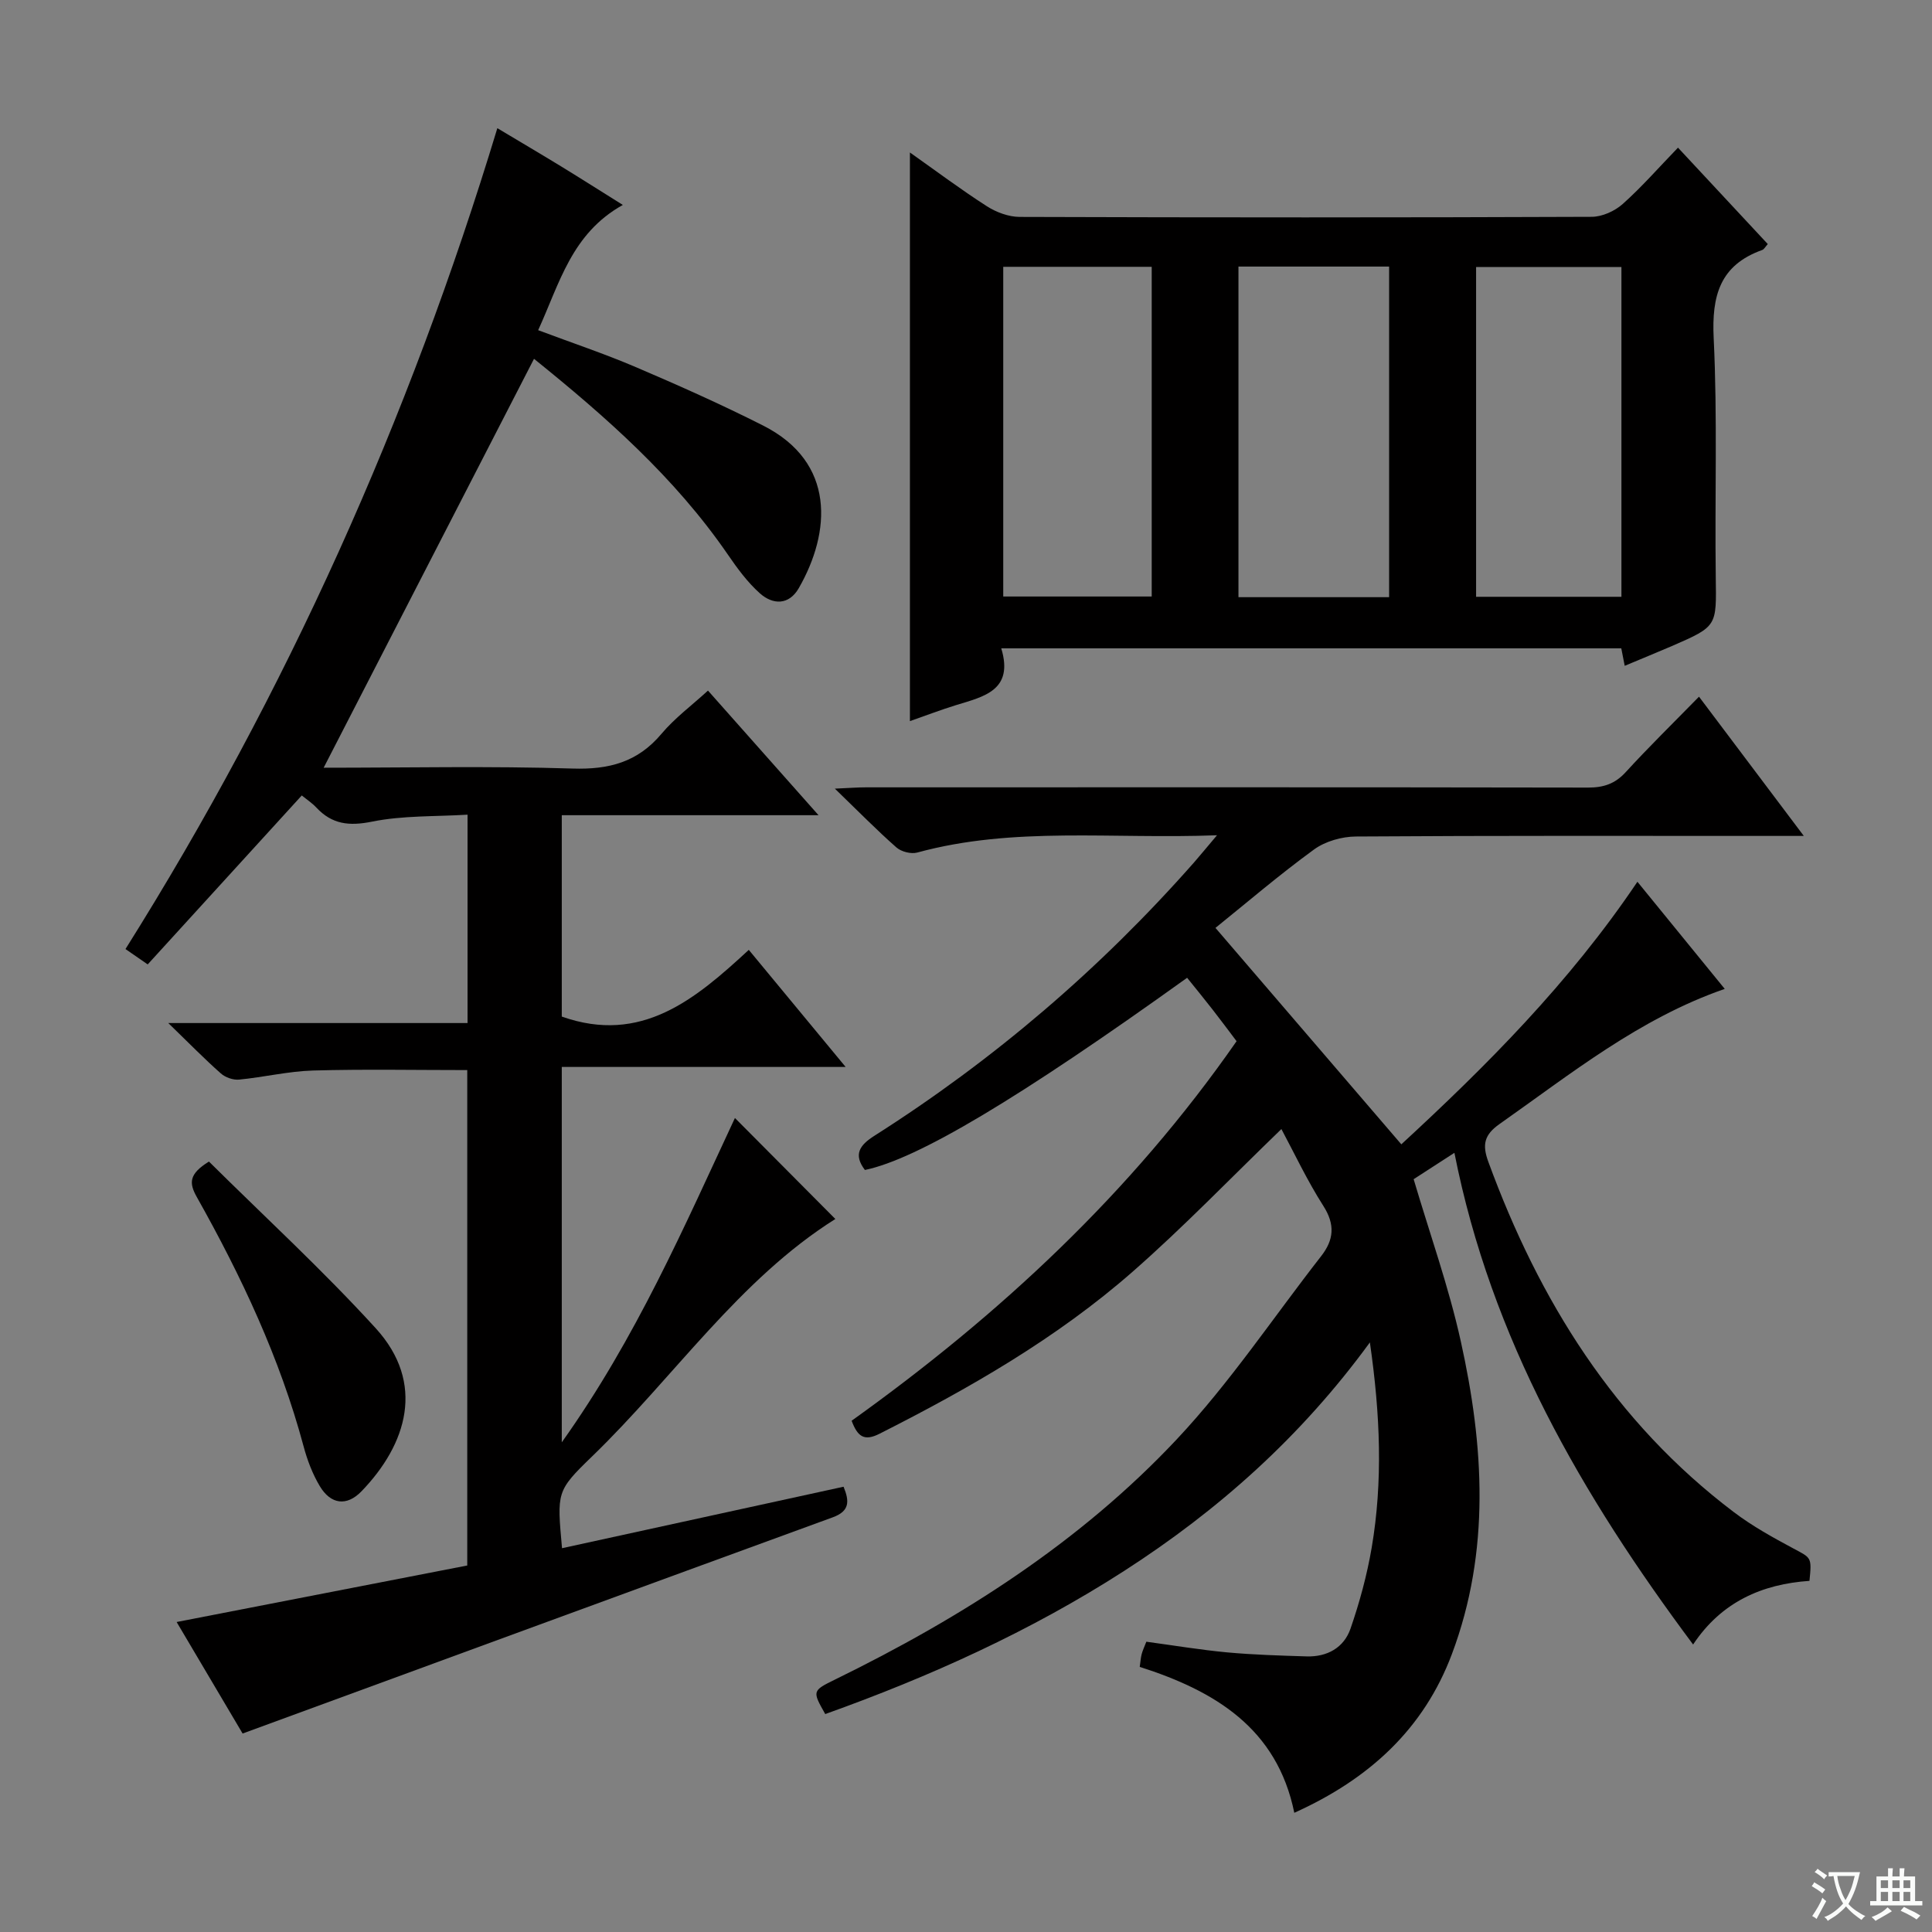 <svg enable-background="new 0 0 400 400" viewBox="0 0 400 400" xmlns="http://www.w3.org/2000/svg"><rect x="0" y="0" width="400" height="400" fill="#808080" stroke="none"/><path d="m377.9 391.2c-.2.3-.4.5-.6.8-.7-.6-1.4-1-2.2-1.5.2-.3.4-.5.5-.8.6.4 1.4.8 2.3 1.5zm-1.8 6.1c-.2-.2-.5-.4-.9-.6.4-.6.8-1.2 1.2-1.9s.7-1.3.9-1.9c.3.3.5.5.8.7-.7 1.3-1.4 2.6-2 3.7zm2.2-9c-.3.3-.5.5-.6.8-.6-.6-1.3-1.1-2-1.5.3-.3.5-.5.6-.7.6.5 1.3.9 2 1.4zm.3.2v-.9h2 4.5c-.3 1.3-.6 2.5-1 3.6s-.9 2.1-1.4 3c.4.5 1 1 1.6 1.4s1.2.8 1.9 1.1c-.3.2-.5.4-.8.8-.4-.3-1-.7-1.6-1.2s-1.2-1.1-1.6-1.6c-.5.6-1.1 1.1-1.7 1.6s-1.4.9-2.1 1.4c-.1-.3-.3-.5-.7-.8.6-.2 1.2-.5 1.9-1s1.4-1.1 2-1.8c-.5-.8-.9-1.6-1.2-2.5s-.6-2-.8-3.2c-.4.1-.7.1-1 .1zm2.5 2.7c.3 1 .7 1.7 1 2.2.3-.5.6-1.1 1-2s.6-1.9.9-3h-3.2-.4c.1.9.3 1.8.7 2.8z" fill="#fafbfa"/><path d="m396.5 388.5v1.5 3.6h1.5v.9c-.4 0-1 0-1.7 0h-7.9c-.5 0-.9 0-1.2 0v-.9h1.3v-3.5c0-.7 0-1.2 0-1.6h2.4c0-.8 0-1.4 0-1.7h1c0 .3-.1.8-.1 1.7h1.5c0-.8 0-1.4 0-1.7h1c0 .3-.1.9-.1 1.7zm-8.2 9.2c-.2-.3-.5-.5-.8-.8.8-.3 1.4-.6 1.9-.9s1-.7 1.4-1.1c.3.3.6.5.9.8-1.6 1-2.8 1.6-3.4 2zm2.6-6.8v-1.6h-1.5v1.6zm0 2.7v-1.9h-1.5v1.9zm2.4-2.7v-1.6h-1.5v1.6zm0 2.7v-1.9h-1.5v1.9zm.2 2 .7-.8c.4.2.9.5 1.6.8s1.3.7 1.8 1c-.3.3-.5.5-.8.8-.4-.3-1.5-1-3.3-1.8zm2-4.7v-1.6h-1.4v1.6zm0 2.7v-1.9h-1.4v1.9z" fill="#fafbfa"/><g fill="#010000"><path d="m251.97 172.93c-21.72.84-42.09-1.88-62.06 3.58-1.28.35-3.31-.17-4.31-1.05-4.1-3.61-7.93-7.52-12.75-12.18 2.98-.13 4.71-.27 6.43-.27 49.83-.01 99.66-.04 149.48.05 3.23.01 5.61-.77 7.83-3.2 4.72-5.16 9.72-10.05 15.17-15.62 7.24 9.62 14.15 18.8 21.7 28.83-2.74 0-4.49 0-6.24 0-28.83 0-57.66-.08-86.49.12-2.93.02-6.35.99-8.68 2.69-7.22 5.26-14.02 11.09-20.4 16.23 13.21 15.38 25.73 29.96 38.48 44.81 17.52-16.15 34.75-33.37 48.88-54.36 6.18 7.59 12.02 14.75 18.08 22.18-17.69 6.14-31.83 17.57-46.62 27.97-3.18 2.24-3.64 4.27-2.32 7.85 10.52 28.71 26.12 53.83 50.85 72.53 3.82 2.89 8.09 5.25 12.33 7.52 3.68 1.97 3.8 1.76 3.3 6.69-9.77.67-18.21 4.32-24.09 13.18-23.03-30.88-41.81-63.26-49.42-101.8-3.19 2.07-5.9 3.82-8.44 5.46 3.35 11.33 7.26 22.26 9.75 33.51 4.81 21.66 6.18 43.48-1.83 64.81-5.81 15.47-17.07 25.85-32.63 32.86-3.57-17.52-16.46-25.24-32-30.21.16-1.09.2-1.88.4-2.64.21-.78.56-1.52.97-2.57 5.63.76 11.17 1.69 16.75 2.21 5.46.5 10.95.66 16.43.83 4.26.13 7.72-1.8 9.09-5.75 1.88-5.44 3.41-11.07 4.38-16.74 2.33-13.71 1.8-27.46-.37-42.52-14.29 19.59-31.4 34.77-50.9 47.33-19.39 12.48-40.23 21.88-61.86 29.62-2.7-4.77-2.73-4.82 2.07-7.17 26.21-12.83 50.67-28.38 70.7-49.71 10.98-11.69 19.99-25.23 29.9-37.93 2.63-3.37 2.93-6.52.46-10.39-3.37-5.28-6.05-11-8.69-15.92-10.41 10.04-20.21 20.25-30.82 29.55-15.73 13.78-33.78 24.13-52.4 33.54-3.17 1.6-4.53.58-5.76-2.7 30.48-21.81 57.82-47.12 79.7-78.58-1.64-2.17-3.29-4.4-5-6.59-1.72-2.21-3.5-4.38-5.24-6.54-34.93 25.06-55.85 37.54-66.71 39.79-2.45-3.21-1.07-5.15 1.95-7.07 24.75-15.73 46.81-34.61 66.2-56.61 1.3-1.49 2.53-3 4.75-5.62z"/><path d="m30.58 199.67c-2.13-1.47-3.31-2.29-4.6-3.18 33.35-53.1 58.7-109.62 76.99-169.95 4.73 2.83 8.97 5.32 13.17 7.89 4.07 2.49 8.09 5.05 12.81 8-10.63 5.92-13.09 16.24-17.53 25.93 7.06 2.65 13.81 4.9 20.32 7.69 8.85 3.78 17.66 7.71 26.24 12.05 15.09 7.62 14.05 22.09 7.4 33.67-2.04 3.55-5.36 3.48-8.07 1.06-2.56-2.29-4.67-5.17-6.63-8.03-10.97-15.96-25.27-28.54-40.12-40.51-14.55 28.29-28.96 56.3-43.55 84.66 17.28 0 34.42-.37 51.53.17 7.54.24 13.47-1.31 18.41-7.19 2.76-3.28 6.3-5.9 9.63-8.95 7.46 8.4 14.84 16.73 22.89 25.8-18.17 0-35.51 0-53.16 0v41.69c16.47 5.83 27.65-3.58 38.72-13.81 6.76 8.17 13.06 15.8 20.05 24.24-20.11 0-39.29 0-58.77 0v77.72c15.43-21.67 25.4-44.78 35.85-67.15 6.87 6.91 13.75 13.83 20.79 20.91-19.95 12.55-33.35 32.69-50.36 49.15-7.45 7.2-7.26 7.4-6.23 19.01 19.42-4.24 38.77-8.46 58.29-12.73 1.24 3.02 1.28 5.06-2.25 6.34-40.55 14.8-81.07 29.69-122.17 44.76-4.37-7.39-8.99-15.19-13.66-23.09 20.23-3.93 40.14-7.8 60.17-11.7 0-34.59 0-68.51 0-102.57-10.75 0-21.36-.21-31.94.09-5.11.15-10.19 1.39-15.3 1.88-1.23.12-2.85-.45-3.78-1.28-3.36-2.97-6.5-6.18-10.88-10.43h61.96c0-14.61 0-28.38 0-43.14-6.71.41-13.4.15-19.77 1.44-4.76.96-8.29.56-11.54-2.92-.89-.95-2.01-1.68-3.01-2.5-10.62 11.64-21.12 23.16-31.9 34.98z"/><path d="m336.38 137.85c-.26-1.31-.47-2.37-.71-3.62-42.53 0-85.1 0-128.37 0 2.63 8.7-3.59 9.99-9.37 11.76-3.13.96-6.2 2.15-9.54 3.31 0-39.3 0-78.11 0-117.73 5.46 3.86 10.57 7.69 15.93 11.13 1.95 1.25 4.51 2.2 6.79 2.21 39.48.13 78.96.14 118.44-.02 2.17-.01 4.76-1.18 6.41-2.65 3.96-3.53 7.48-7.57 11.45-11.67 6.41 6.88 12.49 13.41 18.59 19.96-.48.53-.75 1.08-1.16 1.23-8.77 3.14-10.47 9.48-10.04 18.27.8 16.45.21 32.97.43 49.46.14 10.15.35 10.16-8.99 14.23-3.19 1.37-6.41 2.68-9.86 4.13zm-79.97-82.66v68.45h31.19c0-22.98 0-45.67 0-68.45-10.54 0-20.68 0-31.19 0zm-48.7.05v68.26h30.74c0-22.98 0-45.53 0-68.26-10.33 0-20.28 0-30.74 0zm97.9.04v68.28h30.09c0-22.94 0-45.51 0-68.28-10.09 0-19.87 0-30.09 0z"/><path d="m43.26 240.49c11.55 11.45 23.57 22.49 34.52 34.5 10.4 11.4 6.45 24.05-2.94 33.77-3.06 3.17-6.37 2.71-8.63-1.07-1.51-2.53-2.6-5.4-3.36-8.26-4.91-18.27-12.89-35.21-22.11-51.61-1.62-2.89-1.66-4.75 2.52-7.33z"/></g></svg>